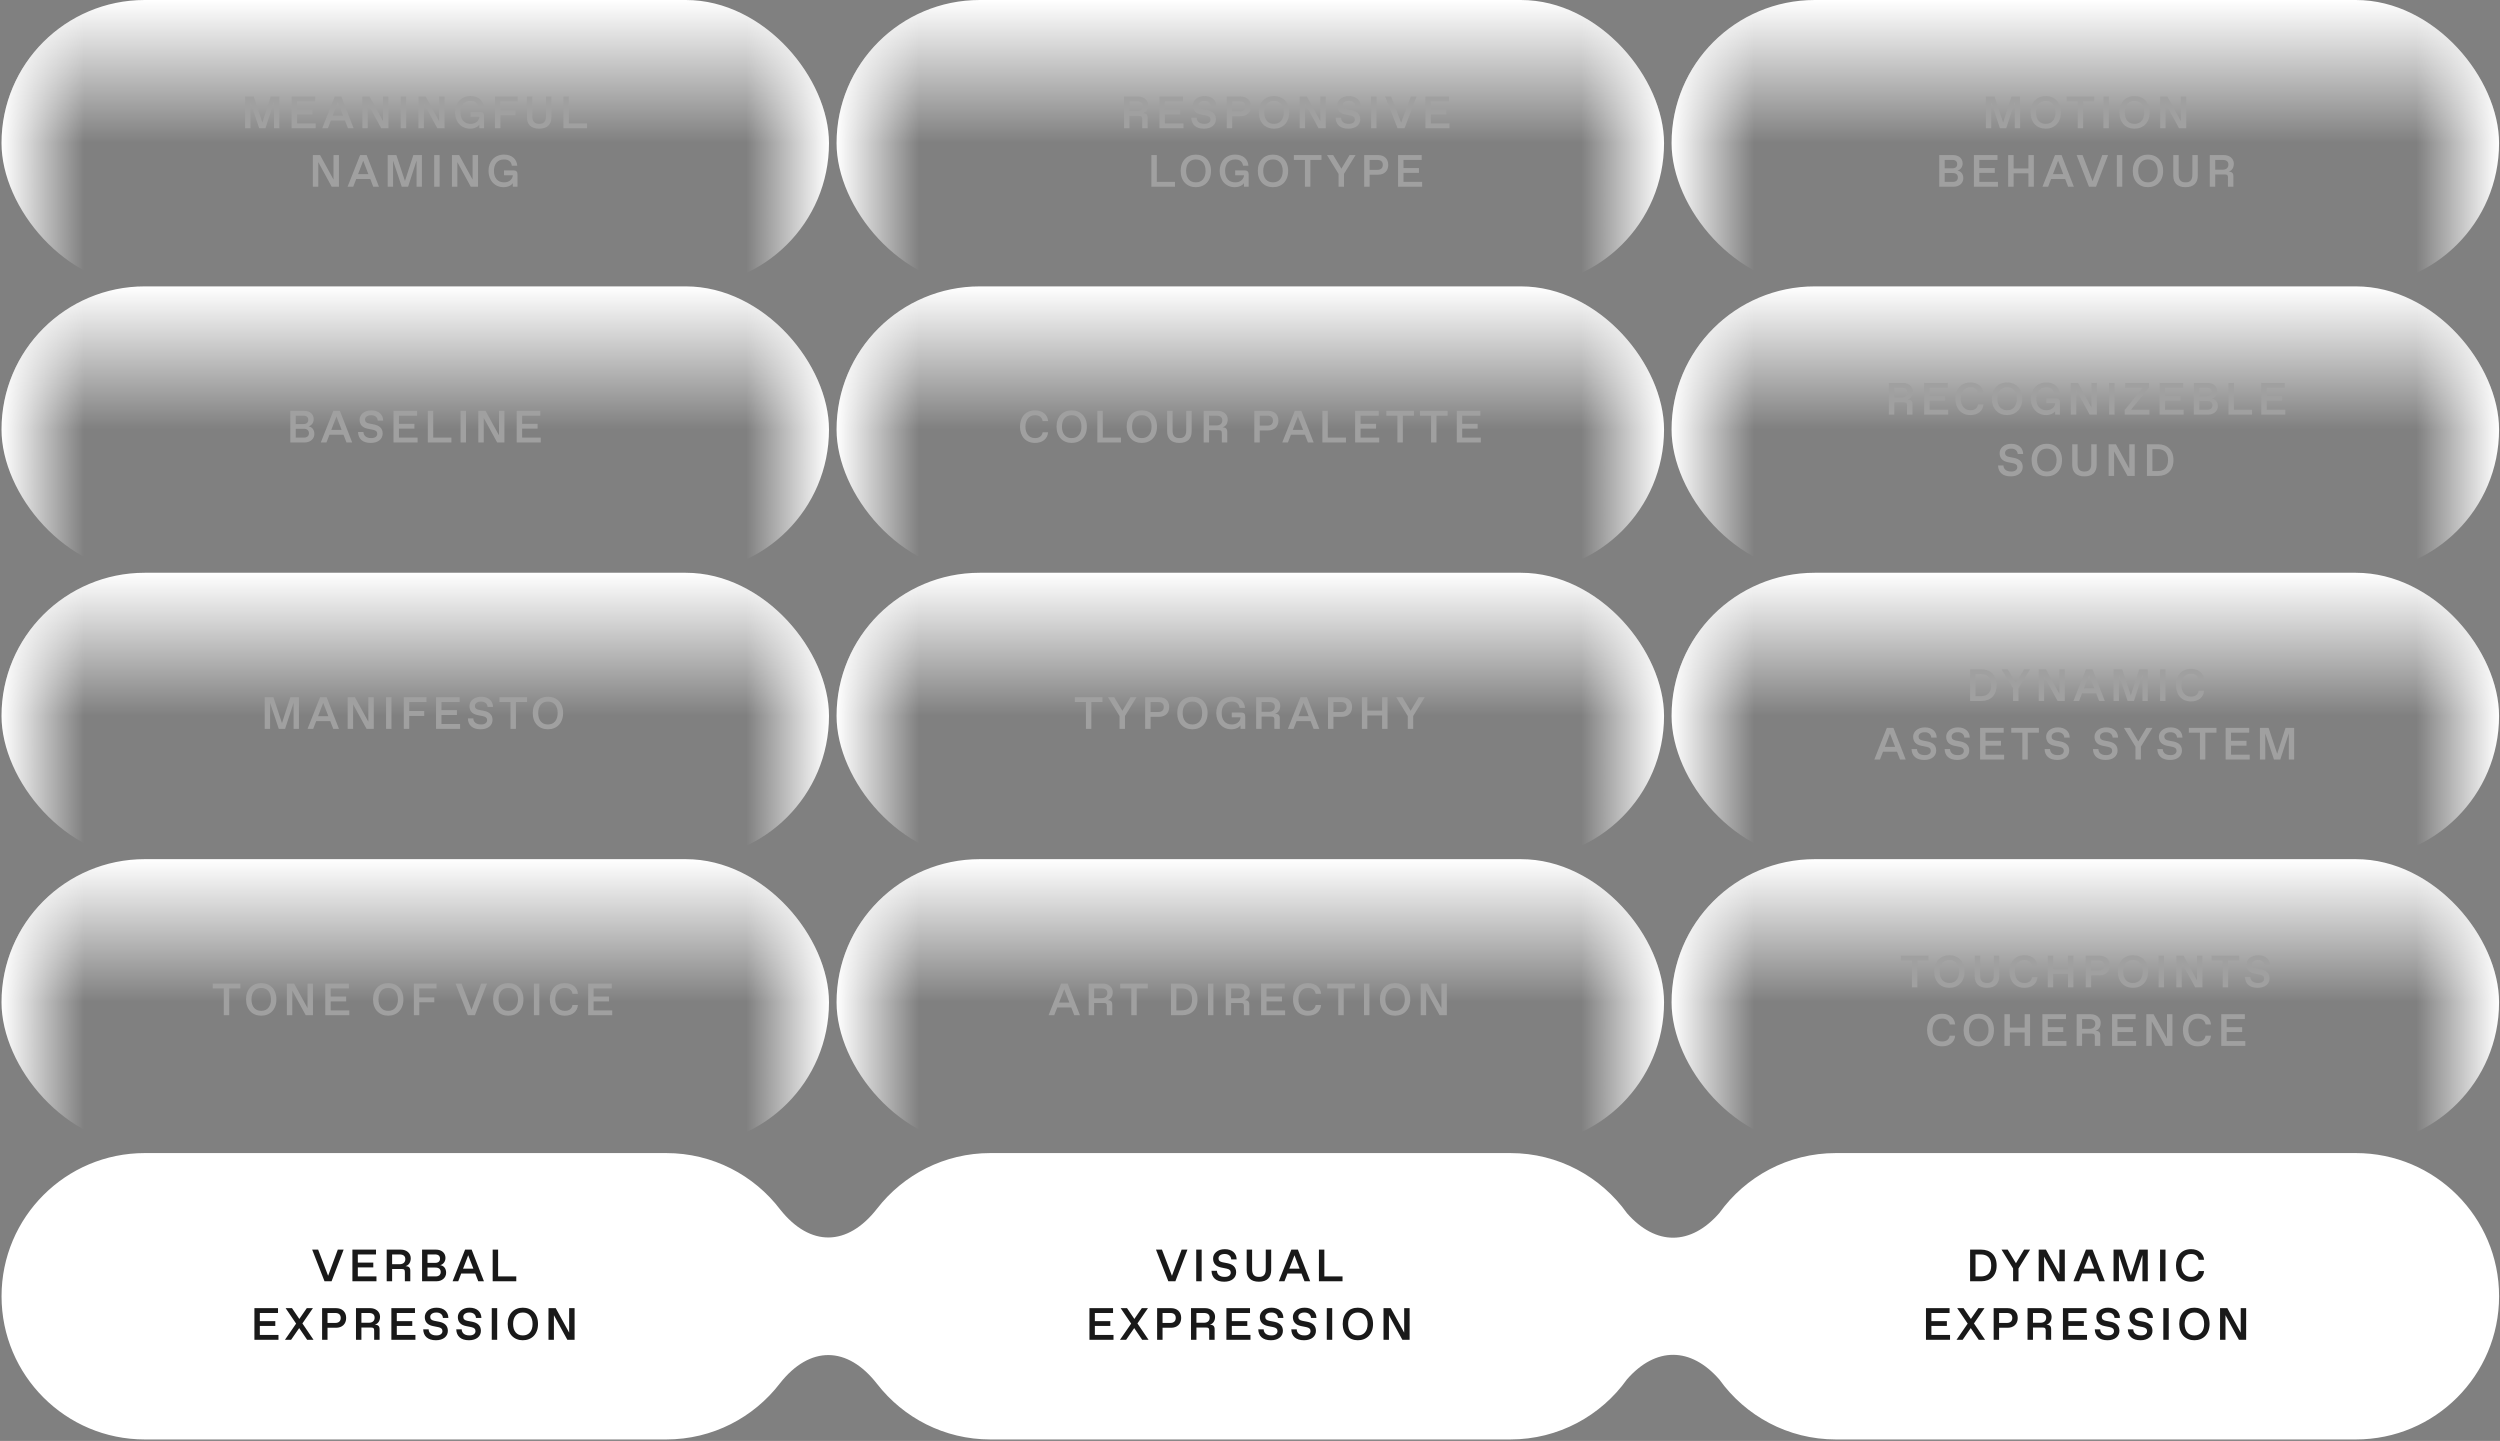 <svg width="897" height="517" viewBox="0 0 897 517" fill="none" xmlns="http://www.w3.org/2000/svg">
<rect x="0" y="0" width="897" height="517" fill="#808080" stroke="none"/>
<path fill-rule="evenodd" clip-rule="evenodd" d="M0.555 465.099C0.555 436.725 23.557 413.723 51.931 413.723L239.051 413.723C255.737 413.723 270.566 421.677 279.951 434.001C290.653 447.471 304.078 447.342 314.728 433.612V433.617C324.127 421.512 338.82 413.723 355.332 413.723L541.911 413.723C559.188 413.723 574.474 422.251 583.787 435.328C594.084 447.045 606.634 447.009 616.917 435.219C626.238 422.204 641.487 413.723 658.716 413.723L845.295 413.723C873.67 413.723 896.672 436.725 896.672 465.099C896.672 493.474 873.67 516.476 845.295 516.476L658.716 516.476C641.493 516.476 626.249 508.001 616.928 494.994C606.64 483.189 594.08 483.152 583.778 494.884C574.464 507.954 559.182 516.476 541.911 516.476L355.332 516.476C338.82 516.476 324.127 508.687 314.728 496.582V496.591C304.047 482.821 290.573 482.731 279.856 496.322C270.466 508.575 255.681 516.476 239.051 516.476L51.931 516.476C23.557 516.476 0.555 493.474 0.555 465.099Z" fill="white"/>
<path d="M421.727 459.719H419.196L414.766 448.362H416.908L420.494 457.756L423.966 448.362H426.058L421.727 459.719ZM429.206 459.719V448.362H431.153V459.719H429.206ZM441.763 451.866C441.682 450.633 440.741 449.936 439.492 449.936H439.33C438.032 449.936 437.204 450.633 437.204 451.477C437.204 452.288 437.691 452.71 438.664 452.905L440.417 453.245C442.363 453.635 443.532 454.657 443.532 456.506C443.532 458.469 441.925 459.881 439.248 459.881C436.312 459.881 434.77 458.405 434.689 455.971H436.636C436.685 457.285 437.658 458.145 439.362 458.145H439.524C440.871 458.145 441.585 457.447 441.585 456.62C441.585 455.857 441.179 455.403 440.092 455.176L438.161 454.787C436.214 454.381 435.257 453.278 435.257 451.542C435.257 449.806 436.815 448.2 439.459 448.2C442.104 448.2 443.678 449.692 443.71 451.866H441.763ZM451.706 459.881C448.689 459.881 447.31 458.275 447.31 455.711V448.362H449.256V455.452C449.256 457.269 450.068 458.145 451.625 458.145H451.787C453.361 458.145 454.156 457.269 454.156 455.452V448.362H456.103V455.711C456.103 458.275 454.692 459.881 451.706 459.881ZM466.301 455.192L464.452 450.39L462.602 455.192H466.301ZM458.838 459.719L463.332 448.362H465.685L470.098 459.719H468.053L466.983 456.944H461.937L460.866 459.719H458.838ZM473.23 459.719V448.362H475.177V457.983H481.699V459.719H473.23ZM390.892 480.719V469.362H399.361V471.098H392.839V474.018H398.387V475.754H392.839V478.983H399.523V480.719H390.892ZM409.813 480.719L406.957 476.517L404.053 480.719H401.846L405.854 474.91L402.09 469.362H404.377L407.006 473.239L409.683 469.362H411.889L408.109 474.846L412.1 480.719H409.813ZM415.177 480.719V469.362H420.158C422.316 469.362 423.809 470.643 423.809 472.882C423.809 475.105 422.316 476.403 420.158 476.403H417.124V480.719H415.177ZM417.124 474.667H419.915C421.18 474.667 421.862 473.986 421.862 472.882C421.862 471.763 421.18 471.098 419.915 471.098H417.124V474.667ZM429.283 474.602H431.96C433.307 474.602 434.021 473.872 434.021 472.785C434.021 471.666 433.307 471.098 431.96 471.098H429.283V474.602ZM427.336 480.719V469.362H432.447C434.459 469.362 435.967 470.66 435.967 472.444C435.967 473.888 435.318 474.91 434.085 475.316C435.318 475.316 435.805 475.851 435.805 476.922V480.719H433.858V477.409C433.858 476.565 433.615 476.322 432.771 476.322H429.283V480.719H427.336ZM440.034 480.719V469.362H448.503V471.098H441.98V474.018H447.529V475.754H441.98V478.983H448.665V480.719H440.034ZM458.532 472.866C458.451 471.633 457.51 470.936 456.261 470.936H456.099C454.801 470.936 453.973 471.633 453.973 472.477C453.973 473.288 454.46 473.71 455.434 473.905L457.186 474.245C459.133 474.635 460.301 475.657 460.301 477.506C460.301 479.469 458.695 480.881 456.018 480.881C453.081 480.881 451.54 479.405 451.459 476.971H453.406C453.454 478.285 454.428 479.145 456.131 479.145H456.294C457.64 479.145 458.354 478.447 458.354 477.62C458.354 476.857 457.948 476.403 456.861 476.176L454.931 475.787C452.984 475.381 452.027 474.278 452.027 472.542C452.027 470.806 453.584 469.2 456.229 469.2C458.873 469.2 460.447 470.692 460.479 472.866H458.532ZM470.39 472.866C470.309 471.633 469.368 470.936 468.119 470.936H467.956C466.659 470.936 465.831 471.633 465.831 472.477C465.831 473.288 466.318 473.71 467.291 473.905L469.043 474.245C470.99 474.635 472.159 475.657 472.159 477.506C472.159 479.469 470.552 480.881 467.875 480.881C464.939 480.881 463.397 479.405 463.316 476.971H465.263C465.312 478.285 466.285 479.145 467.989 479.145H468.151C469.498 479.145 470.212 478.447 470.212 477.62C470.212 476.857 469.806 476.403 468.719 476.176L466.788 475.787C464.841 475.381 463.884 474.278 463.884 472.542C463.884 470.806 465.442 469.2 468.086 469.2C470.731 469.2 472.305 470.692 472.337 472.866H470.39ZM476.05 480.719V469.362H477.997V480.719H476.05ZM487.196 480.881C484.032 480.881 481.761 478.691 481.761 475.04C481.761 471.39 484.032 469.2 487.196 469.2C490.376 469.2 492.647 471.39 492.647 475.04C492.647 478.691 490.376 480.881 487.196 480.881ZM487.115 479.145H487.277C489.338 479.145 490.7 477.62 490.7 475.04C490.7 472.461 489.338 470.936 487.277 470.936H487.115C485.054 470.936 483.708 472.461 483.708 475.04C483.708 477.62 485.054 479.145 487.115 479.145ZM503.172 480.719L498.353 471.893V480.719H496.406V469.362H499.002L503.821 478.155V469.362H505.768V480.719H503.172Z" fill="#191919"/>
<path d="M706.87 459.719V448.362H710.845C714.138 448.362 716.394 450.374 716.394 454.04C716.394 457.707 714.187 459.719 710.894 459.719H706.87ZM708.817 457.983H710.683C712.97 457.983 714.447 456.847 714.447 454.04C714.447 451.233 712.97 450.098 710.683 450.098H708.817V457.983ZM724.243 459.719H722.296V455.111L718.142 448.362H720.365L723.318 453.245L726.238 448.362H728.396L724.243 455.111V459.719ZM738.254 459.719L733.435 450.893V459.719H731.488V448.362H734.084L738.903 457.155V448.362H740.85V459.719H738.254ZM751.412 455.192L749.563 450.39L747.713 455.192H751.412ZM743.949 459.719L748.443 448.362H750.796L755.209 459.719H753.164L752.094 456.944H747.048L745.977 459.719H743.949ZM763.386 459.719L760.271 450.357V459.719H758.341V448.362H761.456L764.538 457.674L767.54 448.362H770.623V459.719H768.708V450.309L765.658 459.719H763.386ZM775.031 459.719V448.362H776.978V459.719H775.031ZM788.87 456.052H790.817C790.671 458.307 788.902 459.881 786.144 459.881C782.721 459.881 780.742 457.464 780.742 454.04C780.742 450.617 782.721 448.2 786.144 448.2C788.902 448.2 790.671 449.806 790.817 452.028H788.87C788.675 450.698 787.637 449.936 786.225 449.936H786.063C783.986 449.936 782.689 451.607 782.689 454.04C782.689 456.474 783.986 458.145 786.063 458.145H786.225C787.637 458.145 788.675 457.399 788.87 456.052ZM691.04 480.719V469.362H699.509V471.098H692.987V474.018H698.536V475.754H692.987V478.983H699.671V480.719H691.04ZM709.961 480.719L707.105 476.517L704.201 480.719H701.995L706.002 474.91L702.238 469.362H704.526L707.154 473.239L709.831 469.362H712.038L708.257 474.846L712.249 480.719H709.961ZM715.326 480.719V469.362H720.307C722.465 469.362 723.957 470.643 723.957 472.882C723.957 475.105 722.465 476.403 720.307 476.403H717.273V480.719H715.326ZM717.273 474.667H720.063C721.329 474.667 722.01 473.986 722.01 472.882C722.01 471.763 721.329 471.098 720.063 471.098H717.273V474.667ZM729.431 474.602H732.108C733.455 474.602 734.169 473.872 734.169 472.785C734.169 471.666 733.455 471.098 732.108 471.098H729.431V474.602ZM727.485 480.719V469.362H732.595C734.607 469.362 736.116 470.66 736.116 472.444C736.116 473.888 735.467 474.91 734.234 475.316C735.467 475.316 735.954 475.851 735.954 476.922V480.719H734.007V477.409C734.007 476.565 733.763 476.322 732.92 476.322H729.431V480.719H727.485ZM740.182 480.719V469.362H748.651V471.098H742.129V474.018H747.678V475.754H742.129V478.983H748.813V480.719H740.182ZM758.681 472.866C758.6 471.633 757.659 470.936 756.409 470.936H756.247C754.949 470.936 754.122 471.633 754.122 472.477C754.122 473.288 754.609 473.71 755.582 473.905L757.334 474.245C759.281 474.635 760.449 475.657 760.449 477.506C760.449 479.469 758.843 480.881 756.166 480.881C753.23 480.881 751.688 479.405 751.607 476.971H753.554C753.603 478.285 754.576 479.145 756.28 479.145H756.442C757.789 479.145 758.502 478.447 758.502 477.62C758.502 476.857 758.097 476.403 757.01 476.176L755.079 475.787C753.132 475.381 752.175 474.278 752.175 472.542C752.175 470.806 753.732 469.2 756.377 469.2C759.022 469.2 760.595 470.692 760.628 472.866H758.681ZM770.539 472.866C770.457 471.633 769.516 470.936 768.267 470.936H768.105C766.807 470.936 765.98 471.633 765.98 472.477C765.98 473.288 766.466 473.71 767.44 473.905L769.192 474.245C771.139 474.635 772.307 475.657 772.307 477.506C772.307 479.469 770.701 480.881 768.024 480.881C765.087 480.881 763.546 479.405 763.465 476.971H765.412C765.46 478.285 766.434 479.145 768.137 479.145H768.3C769.646 479.145 770.36 478.447 770.36 477.62C770.36 476.857 769.954 476.403 768.867 476.176L766.937 475.787C764.99 475.381 764.033 474.278 764.033 472.542C764.033 470.806 765.59 469.2 768.235 469.2C770.879 469.2 772.453 470.692 772.485 472.866H770.539ZM776.199 480.719V469.362H778.145V480.719H776.199ZM787.344 480.881C784.181 480.881 781.909 478.691 781.909 475.04C781.909 471.39 784.181 469.2 787.344 469.2C790.524 469.2 792.796 471.39 792.796 475.04C792.796 478.691 790.524 480.881 787.344 480.881ZM787.263 479.145H787.426C789.486 479.145 790.849 477.62 790.849 475.04C790.849 472.461 789.486 470.936 787.426 470.936H787.263C785.203 470.936 783.856 472.461 783.856 475.04C783.856 477.62 785.203 479.145 787.263 479.145ZM803.32 480.719L798.502 471.893V480.719H796.555V469.362H799.151L803.969 478.155V469.362H805.916V480.719H803.32Z" fill="#191919"/>
<path d="M118.964 459.719H116.433L112.004 448.362H114.146L117.731 457.756L121.203 448.362H123.296L118.964 459.719ZM126.443 459.719V448.362H134.912V450.098H128.39V453.018H133.939V454.754H128.39V457.983H135.075V459.719H126.443ZM140.692 453.602H143.369C144.715 453.602 145.429 452.872 145.429 451.785C145.429 450.666 144.715 450.098 143.369 450.098H140.692V453.602ZM138.745 459.719V448.362H143.855C145.867 448.362 147.376 449.66 147.376 451.444C147.376 452.888 146.727 453.91 145.494 454.316C146.727 454.316 147.214 454.851 147.214 455.922V459.719H145.267V456.409C145.267 455.565 145.023 455.322 144.18 455.322H140.692V459.719H138.745ZM156.601 459.719H151.442V448.362H156.439C158.467 448.362 159.83 449.595 159.83 451.331C159.83 452.677 159.051 453.635 157.948 453.943C159.181 454.105 160.073 455.079 160.073 456.669C160.073 458.453 158.581 459.719 156.601 459.719ZM153.389 453.115H156.147C157.25 453.115 157.883 452.564 157.883 451.607C157.883 450.633 157.25 450.098 156.147 450.098H153.389V453.115ZM153.389 457.983H156.277C157.413 457.983 158.126 457.431 158.126 456.393C158.126 455.354 157.413 454.803 156.277 454.803H153.389V457.983ZM169.845 455.192L167.995 450.39L166.146 455.192H169.845ZM162.382 459.719L166.876 448.362H169.228L173.641 459.719H171.597L170.526 456.944H165.48L164.41 459.719H162.382ZM176.773 459.719V448.362H178.72V457.983H185.242V459.719H176.773ZM91.282 480.719V469.362H99.751V471.098H93.229V474.018H98.778V475.754H93.229V478.983H99.914V480.719H91.282ZM110.203 480.719L107.348 476.517L104.444 480.719H102.237L106.244 474.91L102.48 469.362H104.768L107.396 473.239L110.073 469.362H112.28L108.5 474.846L112.491 480.719H110.203ZM115.568 480.719V469.362H120.549C122.707 469.362 124.199 470.643 124.199 472.882C124.199 475.105 122.707 476.403 120.549 476.403H117.515V480.719H115.568ZM117.515 474.667H120.306C121.571 474.667 122.252 473.986 122.252 472.882C122.252 471.763 121.571 471.098 120.306 471.098H117.515V474.667ZM129.674 474.602H132.351C133.697 474.602 134.411 473.872 134.411 472.785C134.411 471.666 133.697 471.098 132.351 471.098H129.674V474.602ZM127.727 480.719V469.362H132.837C134.849 469.362 136.358 470.66 136.358 472.444C136.358 473.888 135.709 474.91 134.476 475.316C135.709 475.316 136.196 475.851 136.196 476.922V480.719H134.249V477.409C134.249 476.565 134.006 476.322 133.162 476.322H129.674V480.719H127.727ZM140.424 480.719V469.362H148.893V471.098H142.371V474.018H147.92V475.754H142.371V478.983H149.055V480.719H140.424ZM158.923 472.866C158.842 471.633 157.901 470.936 156.652 470.936H156.489C155.191 470.936 154.364 471.633 154.364 472.477C154.364 473.288 154.851 473.71 155.824 473.905L157.576 474.245C159.523 474.635 160.692 475.657 160.692 477.506C160.692 479.469 159.085 480.881 156.408 480.881C153.472 480.881 151.93 479.405 151.849 476.971H153.796C153.845 478.285 154.818 479.145 156.522 479.145H156.684C158.031 479.145 158.745 478.447 158.745 477.62C158.745 476.857 158.339 476.403 157.252 476.176L155.321 475.787C153.374 475.381 152.417 474.278 152.417 472.542C152.417 470.806 153.975 469.2 156.619 469.2C159.264 469.2 160.838 470.692 160.87 472.866H158.923ZM170.781 472.866C170.7 471.633 169.759 470.936 168.509 470.936H168.347C167.049 470.936 166.222 471.633 166.222 472.477C166.222 473.288 166.708 473.71 167.682 473.905L169.434 474.245C171.381 474.635 172.549 475.657 172.549 477.506C172.549 479.469 170.943 480.881 168.266 480.881C165.329 480.881 163.788 479.405 163.707 476.971H165.654C165.703 478.285 166.676 479.145 168.38 479.145H168.542C169.888 479.145 170.602 478.447 170.602 477.62C170.602 476.857 170.197 476.403 169.11 476.176L167.179 475.787C165.232 475.381 164.275 474.278 164.275 472.542C164.275 470.806 165.832 469.2 168.477 469.2C171.121 469.2 172.695 470.692 172.728 472.866H170.781ZM176.441 480.719V469.362H178.388V480.719H176.441ZM187.587 480.881C184.423 480.881 182.152 478.691 182.152 475.04C182.152 471.39 184.423 469.2 187.587 469.2C190.767 469.2 193.038 471.39 193.038 475.04C193.038 478.691 190.767 480.881 187.587 480.881ZM187.506 479.145H187.668C189.728 479.145 191.091 477.62 191.091 475.04C191.091 472.461 189.728 470.936 187.668 470.936H187.506C185.445 470.936 184.098 472.461 184.098 475.04C184.098 477.62 185.445 479.145 187.506 479.145ZM203.563 480.719L198.744 471.893V480.719H196.797V469.362H199.393L204.212 478.155V469.362H206.158V480.719H203.563Z" fill="#191919"/>
<rect x="599.758" width="296.904" height="102.754" rx="51.377" fill="url(#paint0_linear_1119_275)"/>
<rect x="599.758" width="296.904" height="102.754" rx="51.377" fill="url(#paint1_linear_1119_275)"/>
<rect x="896.664" y="102.754" width="296.904" height="102.754" rx="51.377" transform="rotate(-180 896.664 102.754)" fill="url(#paint2_linear_1119_275)"/>
<rect x="300.156" width="296.904" height="102.754" rx="51.377" fill="url(#paint3_linear_1119_275)"/>
<rect x="300.156" width="296.904" height="102.754" rx="51.377" fill="url(#paint4_linear_1119_275)"/>
<rect x="597.062" y="102.754" width="296.904" height="102.754" rx="51.377" transform="rotate(-180 597.062 102.754)" fill="url(#paint5_linear_1119_275)"/>
<rect x="0.539" width="296.904" height="102.754" rx="51.377" fill="url(#paint6_linear_1119_275)"/>
<rect x="0.539" width="296.904" height="102.754" rx="51.377" fill="url(#paint7_linear_1119_275)"/>
<rect x="297.445" y="102.754" width="296.904" height="102.754" rx="51.377" transform="rotate(-180 297.445 102.754)" fill="url(#paint8_linear_1119_275)"/>
<rect x="599.758" y="102.754" width="296.904" height="102.754" rx="51.377" fill="url(#paint9_linear_1119_275)"/>
<rect x="599.758" y="102.754" width="296.904" height="102.754" rx="51.377" fill="url(#paint10_linear_1119_275)"/>
<rect x="896.664" y="205.508" width="296.904" height="102.754" rx="51.377" transform="rotate(-180 896.664 205.508)" fill="url(#paint11_linear_1119_275)"/>
<rect x="300.156" y="102.754" width="296.904" height="102.754" rx="51.377" fill="url(#paint12_linear_1119_275)"/>
<rect x="300.156" y="102.754" width="296.904" height="102.754" rx="51.377" fill="url(#paint13_linear_1119_275)"/>
<rect x="597.062" y="205.508" width="296.904" height="102.754" rx="51.377" transform="rotate(-180 597.062 205.508)" fill="url(#paint14_linear_1119_275)"/>
<rect x="0.539" y="102.754" width="296.904" height="102.754" rx="51.377" fill="url(#paint15_linear_1119_275)"/>
<rect x="0.539" y="102.754" width="296.904" height="102.754" rx="51.377" fill="url(#paint16_linear_1119_275)"/>
<rect x="297.445" y="205.508" width="296.904" height="102.754" rx="51.377" transform="rotate(-180 297.445 205.508)" fill="url(#paint17_linear_1119_275)"/>
<path d="M109.323 158.758H104.164V147.401H109.161C111.189 147.401 112.552 148.634 112.552 150.37C112.552 151.716 111.773 152.674 110.67 152.982C111.903 153.144 112.795 154.118 112.795 155.708C112.795 157.492 111.302 158.758 109.323 158.758ZM106.111 152.155H108.869C109.972 152.155 110.605 151.603 110.605 150.646C110.605 149.672 109.972 149.137 108.869 149.137H106.111V152.155ZM106.111 157.022H108.999C110.134 157.022 110.848 156.47 110.848 155.432C110.848 154.393 110.134 153.842 108.999 153.842H106.111V157.022ZM122.566 154.231L120.717 149.429L118.867 154.231H122.566ZM115.103 158.758L119.597 147.401H121.95L126.363 158.758H124.319L123.248 155.983H118.202L117.131 158.758H115.103ZM135.534 150.905C135.453 149.672 134.512 148.975 133.263 148.975H133.101C131.803 148.975 130.975 149.672 130.975 150.516C130.975 151.327 131.462 151.749 132.435 151.944L134.188 152.284C136.135 152.674 137.303 153.696 137.303 155.545C137.303 157.509 135.697 158.92 133.02 158.92C130.083 158.92 128.542 157.444 128.461 155.01H130.407C130.456 156.324 131.43 157.184 133.133 157.184H133.295C134.642 157.184 135.356 156.486 135.356 155.659C135.356 154.896 134.95 154.442 133.863 154.215L131.933 153.826C129.986 153.42 129.028 152.317 129.028 150.581C129.028 148.845 130.586 147.239 133.23 147.239C135.875 147.239 137.449 148.731 137.481 150.905H135.534ZM141.194 158.758V147.401H149.663V149.137H143.141V152.057H148.69V153.793H143.141V157.022H149.826V158.758H141.194ZM153.496 158.758V147.401H155.442V157.022H161.965V158.758H153.496ZM165.258 158.758V147.401H167.205V158.758H165.258ZM178.383 158.758L173.565 149.932V158.758H171.618V147.401H174.214L179.032 156.194V147.401H180.979V158.758H178.383ZM185.393 158.758V147.401H193.862V149.137H187.34V152.057H192.888V153.793H187.34V157.022H194.024V158.758H185.393Z" fill="#A0A0A0"/>
<path d="M677.717 148.758V137.401H682.827C684.823 137.401 686.348 138.715 686.348 140.483C686.348 141.927 685.666 142.917 684.45 143.355C685.683 143.355 686.186 143.858 686.186 144.961V148.758H684.239V145.448C684.239 144.588 683.995 144.361 683.152 144.361H679.68V148.758H677.717ZM679.68 142.641H682.357C683.655 142.641 684.401 141.944 684.401 140.824C684.401 139.705 683.703 139.137 682.357 139.137H679.68V142.641ZM692.345 147.022H699.014V148.758H690.382V137.401H698.851V139.137H692.345V142.057H697.878V143.793H692.345V147.022ZM701.591 143.079C701.591 139.624 703.619 137.239 706.994 137.239C709.703 137.239 711.537 138.861 711.667 141.068H709.72C709.525 139.753 708.503 138.975 707.075 138.975H706.913C704.852 138.975 703.538 140.629 703.538 143.079C703.538 145.513 704.852 147.184 706.913 147.184H707.075C708.503 147.184 709.525 146.405 709.72 145.091H711.667C711.537 147.379 709.703 148.92 706.994 148.92C703.619 148.92 701.591 146.503 701.591 143.079ZM714.684 143.079C714.652 139.51 716.972 137.19 720.136 137.239C723.283 137.19 725.62 139.51 725.587 143.079C725.587 146.681 723.316 148.92 720.136 148.92C716.956 148.92 714.684 146.681 714.684 143.079ZM720.055 147.184H720.217C722.294 147.184 723.64 145.627 723.64 143.079C723.64 140.532 722.294 138.975 720.217 138.975H720.055C717.994 138.975 716.648 140.532 716.648 143.079C716.648 145.627 717.994 147.184 720.055 147.184ZM728.681 143.079C728.632 139.737 730.904 137.206 734.246 137.239C737.118 137.239 738.821 138.893 739.016 141.23H737.069C736.89 139.818 735.949 138.975 734.327 138.975H734.165C731.991 138.975 730.628 140.548 730.628 143.079C730.628 145.578 731.991 147.184 734.165 147.184H734.327C735.949 147.184 737.199 146.194 737.393 144.832L737.41 144.637H734.246V142.901H737.718C738.61 142.901 739.097 143.388 739.097 144.28V148.758H737.393V147.573C736.793 148.304 735.69 148.92 734.246 148.92C730.936 148.969 728.632 146.405 728.681 143.079ZM750.408 137.401H752.355V148.758H749.759L744.957 139.964V148.758H742.994V137.401H745.606L750.408 146.178V137.401ZM756.737 148.758V137.401H758.7V148.758H756.737ZM762.351 148.758V147.07L768.792 139.137H762.513V137.401H771.063V139.088L764.606 147.022H771.209V148.758H762.351ZM776.822 147.022H783.491V148.758H774.859V137.401H783.328V139.137H776.822V142.057H782.355V143.793H776.822V147.022ZM787.145 148.758V137.401H792.142C794.154 137.401 795.533 138.65 795.533 140.37C795.533 141.668 794.786 142.625 793.634 142.998C794.867 143.225 795.776 144.215 795.776 145.724C795.776 147.476 794.267 148.758 792.304 148.758H787.145ZM789.108 142.155H791.85C792.953 142.155 793.586 141.603 793.586 140.646C793.586 139.688 792.953 139.137 791.85 139.137H789.108V142.155ZM789.108 147.022H791.98C793.148 147.022 793.829 146.454 793.829 145.432C793.829 144.41 793.148 143.842 791.98 143.842H789.108V147.022ZM799.573 148.758V137.401H801.536V147.022H808.042V148.758H799.573ZM813.299 147.022H819.967V148.758H811.335V137.401H819.804V139.137H813.299V142.057H818.831V143.793H813.299V147.022ZM716.893 167.01H718.84C718.872 168.34 719.911 169.184 721.565 169.184H721.728C723.042 169.184 723.804 168.486 723.804 167.659C723.804 166.88 723.383 166.426 722.296 166.215L720.365 165.826C718.434 165.42 717.461 164.317 717.461 162.581C717.461 160.796 719.067 159.239 721.663 159.239C724.275 159.239 725.881 160.731 725.914 162.905H723.967C723.869 161.688 722.961 160.975 721.695 160.975H721.533C720.251 160.975 719.408 161.656 719.408 162.516C719.408 163.311 719.878 163.733 720.868 163.944L722.62 164.284C724.632 164.69 725.751 165.745 725.751 167.545C725.751 169.525 724.113 170.92 721.436 170.92C718.548 170.92 716.99 169.444 716.893 167.01ZM728.946 165.079C728.913 161.51 731.233 159.19 734.397 159.239C737.544 159.19 739.881 161.51 739.848 165.079C739.848 168.681 737.577 170.92 734.397 170.92C731.217 170.92 728.946 168.681 728.946 165.079ZM734.316 169.184H734.478C736.555 169.184 737.901 167.627 737.901 165.079C737.901 162.532 736.555 160.975 734.478 160.975H734.316C732.255 160.975 730.909 162.532 730.909 165.079C730.909 167.627 732.255 169.184 734.316 169.184ZM743.51 166.75V159.401H745.441V166.491C745.441 168.292 746.236 169.184 747.809 169.184H747.972C749.545 169.184 750.34 168.292 750.34 166.491V159.401H752.287V166.75C752.287 169.395 750.811 170.92 747.891 170.92C744.954 170.92 743.51 169.395 743.51 166.75ZM763.988 159.401H765.935V170.758H763.339L758.537 161.964V170.758H756.574V159.401H759.186L763.988 168.178V159.401ZM770.317 170.758V159.401H774.292C777.602 159.401 779.84 161.445 779.84 165.079C779.84 168.697 777.65 170.758 774.34 170.758H770.317ZM772.28 169.022H774.13C776.515 169.022 777.894 167.789 777.894 165.079C777.894 162.37 776.515 161.137 774.13 161.137H772.28V169.022Z" fill="#A0A0A0"/>
<rect x="599.758" y="205.508" width="296.904" height="102.754" rx="51.377" fill="url(#paint18_linear_1119_275)"/>
<rect x="599.758" y="205.508" width="296.904" height="102.754" rx="51.377" fill="url(#paint19_linear_1119_275)"/>
<rect x="896.664" y="308.262" width="296.904" height="102.754" rx="51.377" transform="rotate(-180 896.664 308.262)" fill="url(#paint20_linear_1119_275)"/>
<rect x="300.156" y="205.508" width="296.904" height="102.754" rx="51.377" fill="url(#paint21_linear_1119_275)"/>
<rect x="300.156" y="205.508" width="296.904" height="102.754" rx="51.377" fill="url(#paint22_linear_1119_275)"/>
<rect x="597.062" y="308.262" width="296.904" height="102.754" rx="51.377" transform="rotate(-180 597.062 308.262)" fill="url(#paint23_linear_1119_275)"/>
<rect x="0.539" y="205.508" width="296.904" height="102.754" rx="51.377" fill="url(#paint24_linear_1119_275)"/>
<rect x="0.539" y="205.508" width="296.904" height="102.754" rx="51.377" fill="url(#paint25_linear_1119_275)"/>
<rect x="297.445" y="308.262" width="296.904" height="102.754" rx="51.377" transform="rotate(-180 297.445 308.262)" fill="url(#paint26_linear_1119_275)"/>
<path d="M100.023 261.508L96.907 252.146V261.508H94.977V250.151H98.092L101.174 259.464L104.176 250.151H107.259V261.508H105.344V252.098L102.294 261.508H100.023ZM117.816 256.981L115.966 252.179L114.117 256.981H117.816ZM110.353 261.508L114.847 250.151H117.199L121.612 261.508H119.568L118.497 258.733H113.452L112.381 261.508H110.353ZM131.51 261.508L126.691 252.682V261.508H124.745V250.151H127.34L132.159 258.944V250.151H134.106V261.508H131.51ZM138.519 261.508V250.151H140.466V261.508H138.519ZM144.879 261.508V250.151H153.024V251.887H146.826V255.115H152.212V256.868H146.826V261.508H144.879ZM156.452 261.508V250.151H164.921V251.887H158.398V254.807H163.947V256.543H158.398V259.772H165.083V261.508H156.452ZM174.95 253.655C174.869 252.422 173.928 251.725 172.679 251.725H172.517C171.219 251.725 170.391 252.422 170.391 253.266C170.391 254.077 170.878 254.499 171.852 254.694L173.604 255.034C175.551 255.424 176.719 256.446 176.719 258.295C176.719 260.259 175.113 261.67 172.436 261.67C169.499 261.67 167.958 260.194 167.877 257.76H169.824C169.872 259.074 170.846 259.934 172.549 259.934H172.712C174.058 259.934 174.772 259.236 174.772 258.409C174.772 257.646 174.366 257.192 173.279 256.965L171.349 256.576C169.402 256.17 168.445 255.067 168.445 253.331C168.445 251.595 170.002 249.989 172.647 249.989C175.291 249.989 176.865 251.481 176.897 253.655H174.95ZM183.165 261.508V251.887H179.19V250.151H189.103V251.887H185.112V261.508H183.165ZM196.589 261.67C193.425 261.67 191.154 259.48 191.154 255.829C191.154 252.179 193.425 249.989 196.589 249.989C199.769 249.989 202.04 252.179 202.04 255.829C202.04 259.48 199.769 261.67 196.589 261.67ZM196.508 259.934H196.67C198.73 259.934 200.093 258.409 200.093 255.829C200.093 253.25 198.73 251.725 196.67 251.725H196.508C194.447 251.725 193.101 253.25 193.101 255.829C193.101 258.409 194.447 259.934 196.508 259.934Z" fill="#A0A0A0"/>
<path d="M389.628 261.508V251.887H385.653V250.151H395.566V251.887H391.575V261.508H389.628ZM403.638 261.508H401.691V256.9L397.538 250.151H399.76L402.713 255.034L405.634 250.151H407.791L403.638 256.9V261.508ZM410.884 261.508V250.151H415.865C418.022 250.151 419.515 251.433 419.515 253.671C419.515 255.894 418.022 257.192 415.865 257.192H412.831V261.508H410.884ZM412.831 255.456H415.621C416.887 255.456 417.568 254.775 417.568 253.671C417.568 252.552 416.887 251.887 415.621 251.887H412.831V255.456ZM427.829 261.67C424.665 261.67 422.393 259.48 422.393 255.829C422.393 252.179 424.665 249.989 427.829 249.989C431.009 249.989 433.28 252.179 433.28 255.829C433.28 259.48 431.009 261.67 427.829 261.67ZM427.747 259.934H427.91C429.97 259.934 431.333 258.409 431.333 255.829C431.333 253.25 429.97 251.725 427.91 251.725H427.747C425.687 251.725 424.34 253.25 424.34 255.829C424.34 258.409 425.687 259.934 427.747 259.934ZM445.102 261.508V260.21C444.843 260.713 443.74 261.67 441.793 261.67C438.58 261.67 436.39 259.188 436.39 255.829C436.39 252.471 438.548 249.972 441.955 249.972C444.875 249.972 446.546 251.692 446.709 253.98H444.762C444.599 252.617 443.691 251.725 442.036 251.725H441.874C439.7 251.725 438.337 253.298 438.337 255.829C438.337 258.36 439.7 259.934 441.874 259.934H442.036C443.723 259.934 444.924 258.944 445.119 257.517L445.102 257.387H441.955V255.651H445.411C446.303 255.651 446.79 256.138 446.79 257.03V261.508H445.102ZM452.666 255.391H455.343C456.689 255.391 457.403 254.661 457.403 253.574C457.403 252.455 456.689 251.887 455.343 251.887H452.666V255.391ZM450.719 261.508V250.151H455.829C457.841 250.151 459.35 251.449 459.35 253.233C459.35 254.677 458.701 255.7 457.468 256.105C458.701 256.105 459.188 256.641 459.188 257.711V261.508H457.241V258.198C457.241 257.354 456.997 257.111 456.154 257.111H452.666V261.508H450.719ZM469.565 256.981L467.715 252.179L465.866 256.981H469.565ZM462.102 261.508L466.596 250.151H468.949L473.362 261.508H471.317L470.246 258.733H465.201L464.13 261.508H462.102ZM476.494 261.508V250.151H481.475C483.632 250.151 485.125 251.433 485.125 253.671C485.125 255.894 483.632 257.192 481.475 257.192H478.441V261.508H476.494ZM478.441 255.456H481.231C482.497 255.456 483.178 254.775 483.178 253.671C483.178 252.552 482.497 251.887 481.231 251.887H478.441V255.456ZM488.652 261.508V250.151H490.599V254.953H495.905V250.151H497.852V261.508H495.905V256.705H490.599V261.508H488.652ZM507.055 261.508H505.108V256.9L500.955 250.151H503.177L506.13 255.034L509.05 250.151H511.208L507.055 256.9V261.508Z" fill="#A0A0A0"/>
<path d="M706.87 251.508V240.151H710.845C714.138 240.151 716.394 242.163 716.394 245.829C716.394 249.496 714.187 251.508 710.894 251.508H706.87ZM708.817 249.772H710.683C712.97 249.772 714.447 248.636 714.447 245.829C714.447 243.023 712.97 241.887 710.683 241.887H708.817V249.772ZM724.243 251.508H722.296V246.9L718.142 240.151H720.365L723.318 245.034L726.238 240.151H728.396L724.243 246.9V251.508ZM738.254 251.508L733.435 242.682V251.508H731.488V240.151H734.084L738.903 248.944V240.151H740.85V251.508H738.254ZM751.412 246.981L749.563 242.179L747.713 246.981H751.412ZM743.949 251.508L748.443 240.151H750.796L755.209 251.508H753.164L752.094 248.733H747.048L745.977 251.508H743.949ZM763.386 251.508L760.271 242.146V251.508H758.341V240.151H761.456L764.538 249.464L767.54 240.151H770.623V251.508H768.708V242.098L765.658 251.508H763.386ZM775.031 251.508V240.151H776.978V251.508H775.031ZM788.87 247.841H790.817C790.671 250.096 788.902 251.67 786.144 251.67C782.721 251.67 780.742 249.253 780.742 245.829C780.742 242.406 782.721 239.989 786.144 239.989C788.902 239.989 790.671 241.595 790.817 243.818H788.87C788.675 242.487 787.637 241.725 786.225 241.725H786.063C783.986 241.725 782.689 243.396 782.689 245.829C782.689 248.263 783.986 249.934 786.063 249.934H786.225C787.637 249.934 788.675 249.188 788.87 247.841ZM679.973 267.981L678.124 263.179L676.274 267.981H679.973ZM672.51 272.508L677.004 261.151H679.357L683.77 272.508H681.725L680.654 269.733H675.609L674.538 272.508H672.51ZM692.941 264.655C692.86 263.422 691.919 262.725 690.67 262.725H690.507C689.209 262.725 688.382 263.422 688.382 264.266C688.382 265.077 688.869 265.499 689.842 265.694L691.594 266.034C693.541 266.424 694.709 267.446 694.709 269.295C694.709 271.259 693.103 272.67 690.426 272.67C687.49 272.67 685.948 271.194 685.867 268.76H687.814C687.863 270.074 688.836 270.934 690.54 270.934H690.702C692.049 270.934 692.762 270.236 692.762 269.409C692.762 268.646 692.357 268.192 691.27 267.965L689.339 267.576C687.392 267.17 686.435 266.067 686.435 264.331C686.435 262.595 687.993 260.989 690.637 260.989C693.282 260.989 694.855 262.481 694.888 264.655H692.941ZM704.799 264.655C704.717 263.422 703.776 262.725 702.527 262.725H702.365C701.067 262.725 700.24 263.422 700.24 264.266C700.24 265.077 700.726 265.499 701.7 265.694L703.452 266.034C705.399 266.424 706.567 267.446 706.567 269.295C706.567 271.259 704.961 272.67 702.284 272.67C699.347 272.67 697.806 271.194 697.725 268.76H699.672C699.72 270.074 700.694 270.934 702.397 270.934H702.56C703.906 270.934 704.62 270.236 704.62 269.409C704.62 268.646 704.215 268.192 703.127 267.965L701.197 267.576C699.25 267.17 698.293 266.067 698.293 264.331C698.293 262.595 699.85 260.989 702.495 260.989C705.139 260.989 706.713 262.481 706.746 264.655H704.799ZM710.459 272.508V261.151H718.928V262.887H712.405V265.807H717.954V267.543H712.405V270.772H719.09V272.508H710.459ZM725.615 272.508V262.887H721.64V261.151H731.553V262.887H727.562V272.508H725.615ZM740.673 264.655C740.591 263.422 739.65 262.725 738.401 262.725H738.239C736.941 262.725 736.114 263.422 736.114 264.266C736.114 265.077 736.6 265.499 737.574 265.694L739.326 266.034C741.273 266.424 742.441 267.446 742.441 269.295C742.441 271.259 740.835 272.67 738.158 272.67C735.221 272.67 733.68 271.194 733.599 268.76H735.546C735.594 270.074 736.568 270.934 738.271 270.934H738.434C739.78 270.934 740.494 270.236 740.494 269.409C740.494 268.646 740.089 268.192 739.001 267.965L737.071 267.576C735.124 267.17 734.167 266.067 734.167 264.331C734.167 262.595 735.724 260.989 738.369 260.989C741.013 260.989 742.587 262.481 742.619 264.655H740.673ZM758.019 264.655C757.937 263.422 756.996 262.725 755.747 262.725H755.585C754.287 262.725 753.46 263.422 753.46 264.266C753.46 265.077 753.946 265.499 754.92 265.694L756.672 266.034C758.619 266.424 759.787 267.446 759.787 269.295C759.787 271.259 758.181 272.67 755.504 272.67C752.567 272.67 751.026 271.194 750.945 268.76H752.892C752.94 270.074 753.914 270.934 755.617 270.934H755.78C757.126 270.934 757.84 270.236 757.84 269.409C757.84 268.646 757.435 268.192 756.348 267.965L754.417 267.576C752.47 267.17 751.513 266.067 751.513 264.331C751.513 262.595 753.07 260.989 755.715 260.989C758.359 260.989 759.933 262.481 759.966 264.655H758.019ZM768.148 272.508H766.201V267.9L762.048 261.151H764.27L767.223 266.034L770.143 261.151H772.301L768.148 267.9V272.508ZM781.116 264.655C781.035 263.422 780.094 262.725 778.845 262.725H778.682C777.384 262.725 776.557 263.422 776.557 264.266C776.557 265.077 777.044 265.499 778.017 265.694L779.769 266.034C781.716 266.424 782.884 267.446 782.884 269.295C782.884 271.259 781.278 272.67 778.601 272.67C775.665 272.67 774.123 271.194 774.042 268.76H775.989C776.038 270.074 777.011 270.934 778.715 270.934H778.877C780.224 270.934 780.938 270.236 780.938 269.409C780.938 268.646 780.532 268.192 779.445 267.965L777.514 267.576C775.567 267.17 774.61 266.067 774.61 264.331C774.61 262.595 776.168 260.989 778.812 260.989C781.457 260.989 783.03 262.481 783.063 264.655H781.116ZM789.33 272.508V262.887H785.355V261.151H795.268V262.887H791.277V272.508H789.33ZM798.554 272.508V261.151H807.023V262.887H800.501V265.807H806.05V267.543H800.501V270.772H807.186V272.508H798.554ZM815.901 272.508L812.786 263.146V272.508H810.856V261.151H813.971L817.053 270.464L820.055 261.151H823.137V272.508H821.223V263.098L818.173 272.508H815.901Z" fill="#A0A0A0"/>
<rect x="599.758" y="308.262" width="296.904" height="102.754" rx="51.377" fill="url(#paint27_linear_1119_275)"/>
<rect x="599.758" y="308.262" width="296.904" height="102.754" rx="51.377" fill="url(#paint28_linear_1119_275)"/>
<rect x="896.664" y="411.016" width="296.904" height="102.754" rx="51.377" transform="rotate(-180 896.664 411.016)" fill="url(#paint29_linear_1119_275)"/>
<rect x="300.156" y="308.262" width="296.904" height="102.754" rx="51.377" fill="url(#paint30_linear_1119_275)"/>
<rect x="300.156" y="308.262" width="296.904" height="102.754" rx="51.377" fill="url(#paint31_linear_1119_275)"/>
<rect x="597.062" y="411.016" width="296.904" height="102.754" rx="51.377" transform="rotate(-180 597.062 411.016)" fill="url(#paint32_linear_1119_275)"/>
<rect x="0.539" y="308.262" width="296.904" height="102.754" rx="51.377" fill="url(#paint33_linear_1119_275)"/>
<rect x="0.539" y="308.262" width="296.904" height="102.754" rx="51.377" fill="url(#paint34_linear_1119_275)"/>
<rect x="297.445" y="411.016" width="296.904" height="102.754" rx="51.377" transform="rotate(-180 297.445 411.016)" fill="url(#paint35_linear_1119_275)"/>
<path d="M80.296 364.262V354.641H76.321V352.905H86.234V354.641H82.243V364.262H80.296ZM93.72 364.424C90.556 364.424 88.285 362.234 88.285 358.583C88.285 354.933 90.556 352.742 93.72 352.742C96.9 352.742 99.171 354.933 99.171 358.583C99.171 362.234 96.9 364.424 93.72 364.424ZM93.639 362.688H93.801C95.862 362.688 97.225 361.163 97.225 358.583C97.225 356.004 95.862 354.478 93.801 354.478H93.639C91.579 354.478 90.232 356.004 90.232 358.583C90.232 361.163 91.579 362.688 93.639 362.688ZM109.696 364.262L104.877 355.436V364.262H102.931V352.905H105.526L110.345 361.698V352.905H112.292V364.262H109.696ZM116.705 364.262V352.905H125.174V354.641H118.652V357.561H124.201V359.297H118.652V362.526H125.337V364.262H116.705ZM139.281 364.424C136.117 364.424 133.846 362.234 133.846 358.583C133.846 354.933 136.117 352.742 139.281 352.742C142.461 352.742 144.732 354.933 144.732 358.583C144.732 362.234 142.461 364.424 139.281 364.424ZM139.2 362.688H139.362C141.423 362.688 142.786 361.163 142.786 358.583C142.786 356.004 141.423 354.478 139.362 354.478H139.2C137.139 354.478 135.793 356.004 135.793 358.583C135.793 361.163 137.139 362.688 139.2 362.688ZM148.492 364.262V352.905H156.636V354.641H150.438V357.869H155.825V359.622H150.438V364.262H148.492ZM170.406 364.262H167.875L163.446 352.905H165.588L169.173 362.299L172.645 352.905H174.738L170.406 364.262ZM182.355 364.424C179.191 364.424 176.919 362.234 176.919 358.583C176.919 354.933 179.191 352.742 182.355 352.742C185.535 352.742 187.806 354.933 187.806 358.583C187.806 362.234 185.535 364.424 182.355 364.424ZM182.273 362.688H182.436C184.496 362.688 185.859 361.163 185.859 358.583C185.859 356.004 184.496 354.478 182.436 354.478H182.273C180.213 354.478 178.866 356.004 178.866 358.583C178.866 361.163 180.213 362.688 182.273 362.688ZM191.565 364.262V352.905H193.512V364.262H191.565ZM205.404 360.595H207.351C207.205 362.85 205.437 364.424 202.679 364.424C199.255 364.424 197.276 362.007 197.276 358.583C197.276 355.16 199.255 352.742 202.679 352.742C205.437 352.742 207.205 354.349 207.351 356.571H205.404C205.21 355.241 204.171 354.478 202.76 354.478H202.597C200.521 354.478 199.223 356.15 199.223 358.583C199.223 361.017 200.521 362.688 202.597 362.688H202.76C204.171 362.688 205.21 361.942 205.404 360.595ZM211.034 364.262V352.905H219.503V354.641H212.981V357.561H218.53V359.297H212.981V362.526H219.665V364.262H211.034Z" fill="#A0A0A0"/>
<path d="M383.691 359.735L381.841 354.933L379.991 359.735H383.691ZM376.227 364.262L380.722 352.905H383.074L387.487 364.262H385.443L384.372 361.487H379.326L378.255 364.262H376.227ZM392.566 358.145H395.243C396.59 358.145 397.304 357.415 397.304 356.328C397.304 355.209 396.59 354.641 395.243 354.641H392.566V358.145ZM390.619 364.262V352.905H395.73C397.742 352.905 399.251 354.203 399.251 355.987C399.251 357.431 398.602 358.453 397.369 358.859C398.602 358.859 399.088 359.394 399.088 360.465V364.262H397.141V360.952C397.141 360.108 396.898 359.865 396.054 359.865H392.566V364.262H390.619ZM405.903 364.262V354.641H401.928V352.905H411.841V354.641H407.85V364.262H405.903ZM420.14 364.262V352.905H424.115C427.408 352.905 429.663 354.917 429.663 358.583C429.663 362.25 427.457 364.262 424.163 364.262H420.14ZM422.087 362.526H423.952C426.24 362.526 427.716 361.39 427.716 358.583C427.716 355.776 426.24 354.641 423.952 354.641H422.087V362.526ZM433.423 364.262V352.905H435.37V364.262H433.423ZM441.73 358.145H444.407C445.754 358.145 446.468 357.415 446.468 356.328C446.468 355.209 445.754 354.641 444.407 354.641H441.73V358.145ZM439.783 364.262V352.905H444.894C446.906 352.905 448.414 354.203 448.414 355.987C448.414 357.431 447.765 358.453 446.532 358.859C447.765 358.859 448.252 359.394 448.252 360.465V364.262H446.305V360.952C446.305 360.108 446.062 359.865 445.218 359.865H441.73V364.262H439.783ZM452.481 364.262V352.905H460.95V354.641H454.427V357.561H459.976V359.297H454.427V362.526H461.112V364.262H452.481ZM472.055 360.595H474.002C473.856 362.85 472.088 364.424 469.33 364.424C465.906 364.424 463.927 362.007 463.927 358.583C463.927 355.16 465.906 352.742 469.33 352.742C472.088 352.742 473.856 354.349 474.002 356.571H472.055C471.861 355.241 470.822 354.478 469.411 354.478H469.248C467.172 354.478 465.874 356.15 465.874 358.583C465.874 361.017 467.172 362.688 469.248 362.688H469.411C470.822 362.688 471.861 361.942 472.055 360.595ZM480.176 364.262V354.641H476.201V352.905H486.114V354.641H482.123V364.262H480.176ZM489.4 364.262V352.905H491.347V364.262H489.4ZM500.546 364.424C497.382 364.424 495.111 362.234 495.111 358.583C495.111 354.933 497.382 352.742 500.546 352.742C503.726 352.742 505.998 354.933 505.998 358.583C505.998 362.234 503.726 364.424 500.546 364.424ZM500.465 362.688H500.627C502.688 362.688 504.051 361.163 504.051 358.583C504.051 356.004 502.688 354.478 500.627 354.478H500.465C498.405 354.478 497.058 356.004 497.058 358.583C497.058 361.163 498.405 362.688 500.465 362.688ZM516.522 364.262L511.704 355.436V364.262H509.757V352.905H512.352L517.171 361.698V352.905H519.118V364.262H516.522Z" fill="#A0A0A0"/>
<path d="M686.01 354.262V344.641H682.035V342.905H691.948V344.641H687.957V354.262H686.01ZM699.434 354.424C696.27 354.424 693.999 352.234 693.999 348.583C693.999 344.933 696.27 342.742 699.434 342.742C702.614 342.742 704.885 344.933 704.885 348.583C704.885 352.234 702.614 354.424 699.434 354.424ZM699.353 352.688H699.515C701.576 352.688 702.938 351.163 702.938 348.583C702.938 346.004 701.576 344.478 699.515 344.478H699.353C697.292 344.478 695.946 346.004 695.946 348.583C695.946 351.163 697.292 352.688 699.353 352.688ZM712.928 354.424C709.91 354.424 708.531 352.818 708.531 350.254V342.905H710.478V349.995C710.478 351.812 711.289 352.688 712.847 352.688H713.009C714.583 352.688 715.378 351.812 715.378 349.995V342.905H717.324V350.254C717.324 352.818 715.913 354.424 712.928 354.424ZM729.106 350.595H731.053C730.907 352.85 729.139 354.424 726.381 354.424C722.957 354.424 720.978 352.007 720.978 348.583C720.978 345.16 722.957 342.742 726.381 342.742C729.139 342.742 730.907 344.349 731.053 346.571H729.106C728.912 345.241 727.873 344.478 726.462 344.478H726.3C724.223 344.478 722.925 346.15 722.925 348.583C722.925 351.017 724.223 352.688 726.3 352.688H726.462C727.873 352.688 728.912 351.942 729.106 350.595ZM734.736 354.262V342.905H736.683V347.707H741.989V342.905H743.936V354.262H741.989V349.459H736.683V354.262H734.736ZM748.353 354.262V342.905H753.334C755.491 342.905 756.984 344.186 756.984 346.425C756.984 348.648 755.491 349.946 753.334 349.946H750.3V354.262H748.353ZM750.3 348.21H753.09C754.356 348.21 755.037 347.529 755.037 346.425C755.037 345.306 754.356 344.641 753.09 344.641H750.3V348.21ZM765.298 354.424C762.134 354.424 759.862 352.234 759.862 348.583C759.862 344.933 762.134 342.742 765.298 342.742C768.477 342.742 770.749 344.933 770.749 348.583C770.749 352.234 768.477 354.424 765.298 354.424ZM765.216 352.688H765.379C767.439 352.688 768.802 351.163 768.802 348.583C768.802 346.004 767.439 344.478 765.379 344.478H765.216C763.156 344.478 761.809 346.004 761.809 348.583C761.809 351.163 763.156 352.688 765.216 352.688ZM774.508 354.262V342.905H776.455V354.262H774.508ZM787.633 354.262L782.815 345.436V354.262H780.868V342.905H783.464L788.282 351.698V342.905H790.229V354.262H787.633ZM797.498 354.262V344.641H793.523V342.905H803.436V344.641H799.445V354.262H797.498ZM812.555 346.409C812.474 345.176 811.533 344.478 810.284 344.478H810.122C808.824 344.478 807.996 345.176 807.996 346.02C807.996 346.831 808.483 347.253 809.456 347.448L811.209 347.788C813.156 348.178 814.324 349.2 814.324 351.049C814.324 353.012 812.717 354.424 810.04 354.424C807.104 354.424 805.563 352.948 805.481 350.514H807.428C807.477 351.828 808.45 352.688 810.154 352.688H810.316C811.663 352.688 812.377 351.99 812.377 351.163C812.377 350.4 811.971 349.946 810.884 349.719L808.953 349.33C807.007 348.924 806.049 347.821 806.049 346.085C806.049 344.349 807.607 342.742 810.251 342.742C812.896 342.742 814.47 344.235 814.502 346.409H812.555ZM699.561 371.595H701.507C701.361 373.85 699.593 375.424 696.835 375.424C693.412 375.424 691.432 373.007 691.432 369.583C691.432 366.16 693.412 363.742 696.835 363.742C699.593 363.742 701.361 365.349 701.507 367.571H699.561C699.366 366.241 698.327 365.478 696.916 365.478H696.754C694.677 365.478 693.379 367.15 693.379 369.583C693.379 372.017 694.677 373.688 696.754 373.688H696.916C698.327 373.688 699.366 372.942 699.561 371.595ZM709.977 375.424C706.813 375.424 704.541 373.234 704.541 369.583C704.541 365.933 706.813 363.742 709.977 363.742C713.157 363.742 715.428 365.933 715.428 369.583C715.428 373.234 713.157 375.424 709.977 375.424ZM709.895 373.688H710.058C712.118 373.688 713.481 372.163 713.481 369.583C713.481 367.004 712.118 365.478 710.058 365.478H709.895C707.835 365.478 706.488 367.004 706.488 369.583C706.488 372.163 707.835 373.688 709.895 373.688ZM719.187 375.262V363.905H721.134V368.707H726.439V363.905H728.386V375.262H726.439V370.459H721.134V375.262H719.187ZM732.803 375.262V363.905H741.272V365.641H734.75V368.561H740.299V370.297H734.75V373.526H741.435V375.262H732.803ZM747.052 369.145H749.729C751.075 369.145 751.789 368.415 751.789 367.328C751.789 366.209 751.075 365.641 749.729 365.641H747.052V369.145ZM745.105 375.262V363.905H750.215C752.227 363.905 753.736 365.203 753.736 366.987C753.736 368.431 753.087 369.453 751.854 369.859C753.087 369.859 753.574 370.394 753.574 371.465V375.262H751.627V371.952C751.627 371.108 751.383 370.865 750.54 370.865H747.052V375.262H745.105ZM757.802 375.262V363.905H766.271V365.641H759.749V368.561H765.298V370.297H759.749V373.526H766.433V375.262H757.802ZM776.869 375.262L772.05 366.436V375.262H770.103V363.905H772.699L777.518 372.698V363.905H779.465V375.262H776.869ZM791.357 371.595H793.304C793.158 373.85 791.39 375.424 788.632 375.424C785.208 375.424 783.229 373.007 783.229 369.583C783.229 366.16 785.208 363.742 788.632 363.742C791.39 363.742 793.158 365.349 793.304 367.571H791.357C791.163 366.241 790.124 365.478 788.713 365.478H788.551C786.474 365.478 785.176 367.15 785.176 369.583C785.176 372.017 786.474 373.688 788.551 373.688H788.713C790.124 373.688 791.163 372.942 791.357 371.595ZM796.987 375.262V363.905H805.456V365.641H798.934V368.561H804.483V370.297H798.934V373.526H805.619V375.262H796.987Z" fill="#A0A0A0"/>
<path d="M92.985 46L89.87 36.639V46H87.939V34.643H91.054L94.137 43.956L97.138 34.643H100.221V46H98.307V36.59L95.256 46H92.985ZM104.629 46V34.643H113.098V36.379H106.576V39.299H112.125V41.035H106.576V44.264H113.261V46H104.629ZM123.08 41.473L121.23 36.671L119.38 41.473H123.08ZM115.616 46L120.111 34.643H122.463L126.876 46H124.832L123.761 43.226H118.715L117.645 46H115.616ZM136.774 46L131.955 37.174V46H130.008V34.643H132.604L137.423 43.437V34.643H139.37V46H136.774ZM143.783 46V34.643H145.73V46H143.783ZM156.908 46L152.09 37.174V46H150.143V34.643H152.739L157.557 43.437V34.643H159.504V46H156.908ZM171.981 46V44.702C171.721 45.205 170.618 46.162 168.671 46.162C165.459 46.162 163.269 43.68 163.269 40.322C163.269 36.963 165.426 34.465 168.834 34.465C171.754 34.465 173.425 36.184 173.587 38.472H171.64C171.478 37.109 170.57 36.217 168.915 36.217H168.752C166.578 36.217 165.216 37.791 165.216 40.322C165.216 42.852 166.578 44.426 168.752 44.426H168.915C170.602 44.426 171.803 43.437 171.997 42.009L171.981 41.879H168.834V40.143H172.289C173.182 40.143 173.668 40.63 173.668 41.522V46H171.981ZM177.597 46V34.643H185.742V36.379H179.544V39.608H184.931V41.36H179.544V46H177.597ZM193.453 46.162C190.435 46.162 189.056 44.556 189.056 41.993V34.643H191.003V41.733C191.003 43.55 191.814 44.426 193.372 44.426H193.534C195.108 44.426 195.903 43.55 195.903 41.733V34.643H197.85V41.993C197.85 44.556 196.438 46.162 193.453 46.162ZM202.152 46V34.643H204.099V44.264H210.621V46H202.152ZM119.014 67L114.196 58.174V67H112.249V55.643H114.845L119.663 64.437V55.643H121.61V67H119.014ZM132.173 62.473L130.323 57.671L128.473 62.473H132.173ZM124.709 67L129.203 55.643H131.556L135.969 67H133.925L132.854 64.226H127.808L126.737 67H124.709ZM144.147 67L141.032 57.639V67H139.101V55.643H142.216L145.299 64.956L148.3 55.643H151.383V67H149.468V57.59L146.418 67H144.147ZM155.791 67V55.643H157.738V67H155.791ZM168.917 67L164.098 58.174V67H162.151V55.643H164.747L169.565 64.437V55.643H171.512V67H168.917ZM183.989 67V65.702C183.73 66.205 182.626 67.162 180.679 67.162C177.467 67.162 175.277 64.68 175.277 61.322C175.277 57.963 177.435 55.465 180.842 55.465C183.762 55.465 185.433 57.184 185.595 59.472H183.649C183.486 58.109 182.578 57.217 180.923 57.217H180.761C178.587 57.217 177.224 58.791 177.224 61.322C177.224 63.852 178.587 65.426 180.761 65.426H180.923C182.61 65.426 183.811 64.437 184.005 63.009L183.989 62.879H180.842V61.143H184.297C185.19 61.143 185.677 61.63 185.677 62.522V67H183.989Z" fill="#A0A0A0"/>
<path d="M405.253 39.883H407.93C409.276 39.883 409.99 39.153 409.99 38.066C409.99 36.947 409.276 36.379 407.93 36.379H405.253V39.883ZM403.306 46V34.643H408.416C410.428 34.643 411.937 35.941 411.937 37.726C411.937 39.17 411.288 40.192 410.055 40.597C411.288 40.597 411.775 41.133 411.775 42.203V46H409.828V42.69C409.828 41.847 409.585 41.603 408.741 41.603H405.253V46H403.306ZM416.003 46V34.643H424.472V36.379H417.95V39.299H423.499V41.035H417.95V44.264H424.634V46H416.003ZM434.502 38.148C434.421 36.914 433.48 36.217 432.231 36.217H432.068C430.77 36.217 429.943 36.914 429.943 37.758C429.943 38.569 430.43 38.991 431.403 39.186L433.155 39.526C435.102 39.916 436.271 40.938 436.271 42.788C436.271 44.751 434.664 46.162 431.987 46.162C429.051 46.162 427.509 44.686 427.428 42.252H429.375C429.424 43.566 430.397 44.426 432.101 44.426H432.263C433.61 44.426 434.324 43.729 434.324 42.901C434.324 42.139 433.918 41.684 432.831 41.457L430.9 41.068C428.953 40.662 427.996 39.559 427.996 37.823C427.996 36.087 429.554 34.481 432.198 34.481C434.843 34.481 436.417 35.973 436.449 38.148H434.502ZM440.162 46V34.643H445.143C447.301 34.643 448.793 35.925 448.793 38.164C448.793 40.386 447.301 41.684 445.143 41.684H442.109V46H440.162ZM442.109 39.948H444.9C446.165 39.948 446.846 39.267 446.846 38.164C446.846 37.044 446.165 36.379 444.9 36.379H442.109V39.948ZM457.107 46.162C453.943 46.162 451.672 43.972 451.672 40.322C451.672 36.671 453.943 34.481 457.107 34.481C460.287 34.481 462.558 36.671 462.558 40.322C462.558 43.972 460.287 46.162 457.107 46.162ZM457.026 44.426H457.188C459.248 44.426 460.611 42.901 460.611 40.322C460.611 37.742 459.248 36.217 457.188 36.217H457.026C454.965 36.217 453.619 37.742 453.619 40.322C453.619 42.901 454.965 44.426 457.026 44.426ZM473.083 46L468.264 37.174V46H466.317V34.643H468.913L473.732 43.437V34.643H475.679V46L473.083 46ZM486.29 38.148C486.209 36.914 485.268 36.217 484.018 36.217H483.856C482.558 36.217 481.731 36.914 481.731 37.758C481.731 38.569 482.217 38.991 483.191 39.186L484.943 39.526C486.89 39.916 488.058 40.938 488.058 42.788C488.058 44.751 486.452 46.162 483.775 46.162C480.838 46.162 479.297 44.686 479.216 42.252H481.163C481.212 43.566 482.185 44.426 483.889 44.426H484.051C485.397 44.426 486.111 43.729 486.111 42.901C486.111 42.139 485.706 41.684 484.619 41.457L482.688 41.068C480.741 40.662 479.784 39.559 479.784 37.823C479.784 36.087 481.341 34.481 483.986 34.481C486.63 34.481 488.204 35.973 488.237 38.148H486.29ZM491.95 46V34.643H493.897V46H491.95ZM503.956 46H501.425L496.995 34.643H499.137L502.723 44.037L506.195 34.643H508.287L503.956 46ZM511.435 46V34.643H519.904V36.379H513.382V39.299H518.93V41.035H513.382V44.264H520.066V46H511.435ZM413.112 67V55.643H415.058V65.264H421.581V67H413.112ZM429.058 67.162C425.895 67.162 423.623 64.972 423.623 61.322C423.623 57.671 425.895 55.481 429.058 55.481C432.238 55.481 434.51 57.671 434.51 61.322C434.51 64.972 432.238 67.162 429.058 67.162ZM428.977 65.426H429.139C431.2 65.426 432.563 63.901 432.563 61.322C432.563 58.742 431.2 57.217 429.139 57.217H428.977C426.917 57.217 425.57 58.742 425.57 61.322C425.57 63.901 426.917 65.426 428.977 65.426ZM446.332 67V65.702C446.073 66.205 444.969 67.162 443.022 67.162C439.81 67.162 437.62 64.68 437.62 61.322C437.62 57.963 439.778 55.465 443.185 55.465C446.105 55.465 447.776 57.184 447.938 59.472H445.991C445.829 58.109 444.921 57.217 443.266 57.217H443.104C440.929 57.217 439.567 58.791 439.567 61.322C439.567 63.852 440.929 65.426 443.104 65.426H443.266C444.953 65.426 446.154 64.437 446.348 63.009L446.332 62.879H443.185V61.143H446.64C447.533 61.143 448.019 61.63 448.019 62.522V67H446.332ZM456.735 67.162C453.571 67.162 451.299 64.972 451.299 61.322C451.299 57.671 453.571 55.481 456.735 55.481C459.915 55.481 462.186 57.671 462.186 61.322C462.186 64.972 459.915 67.162 456.735 67.162ZM456.653 65.426H456.816C458.876 65.426 460.239 63.901 460.239 61.322C460.239 58.742 458.876 57.217 456.816 57.217H456.653C454.593 57.217 453.246 58.742 453.246 61.322C453.246 63.901 454.593 65.426 456.653 65.426ZM468.214 67V57.379H464.239V55.643L474.152 55.643V57.379L470.161 57.379V67H468.214ZM482.224 67H480.277V62.392L476.124 55.643H478.347L481.3 60.526L484.22 55.643H486.378L482.224 62.392V67ZM489.47 67V55.643H494.451C496.609 55.643 498.101 56.925 498.101 59.164C498.101 61.386 496.609 62.684 494.451 62.684H491.417V67H489.47ZM491.417 60.948H494.208C495.473 60.948 496.155 60.267 496.155 59.164C496.155 58.044 495.473 57.379 494.208 57.379H491.417V60.948ZM501.629 67V55.643H510.098V57.379H503.576V60.299H509.124V62.035H503.576V65.264L510.26 65.264V67L501.629 67Z" fill="#A0A0A0"/>
<path d="M717.575 46L714.46 36.639V46H712.529V34.643H715.644L718.727 43.956L721.729 34.643H724.811V46H722.897V36.59L719.847 46H717.575ZM734.006 46.162C730.842 46.162 728.57 43.972 728.57 40.322C728.57 36.671 730.842 34.481 734.006 34.481C737.186 34.481 739.457 36.671 739.457 40.322C739.457 43.972 737.186 46.162 734.006 46.162ZM733.925 44.426H734.087C736.147 44.426 737.51 42.901 737.51 40.322C737.51 37.742 736.147 36.217 734.087 36.217H733.925C731.864 36.217 730.517 37.742 730.517 40.322C730.517 42.901 731.864 44.426 733.925 44.426ZM745.485 46V36.379H741.51V34.643H751.423V36.379H747.432V46H745.485ZM754.709 46V34.643H756.656V46H754.709ZM765.855 46.162C762.692 46.162 760.42 43.972 760.42 40.322C760.42 36.671 762.692 34.481 765.855 34.481C769.035 34.481 771.307 36.671 771.307 40.322C771.307 43.972 769.035 46.162 765.855 46.162ZM765.774 44.426H765.936C767.997 44.426 769.36 42.901 769.36 40.322C769.36 37.742 767.997 36.217 765.936 36.217H765.774C763.714 36.217 762.367 37.742 762.367 40.322C762.367 42.901 763.714 44.426 765.774 44.426ZM781.831 46L777.013 37.174V46H775.066V34.643H777.662L782.48 43.437V34.643H784.427V46H781.831ZM700.964 67H695.804V55.643L700.802 55.643C702.83 55.643 704.192 56.876 704.192 58.612C704.192 59.959 703.414 60.916 702.31 61.224C703.543 61.386 704.436 62.36 704.436 63.95C704.436 65.734 702.943 67 700.964 67ZM697.751 60.397H700.51C701.613 60.397 702.245 59.845 702.245 58.888C702.245 57.914 701.613 57.379 700.51 57.379H697.751V60.397ZM697.751 65.264H700.639C701.775 65.264 702.489 64.712 702.489 63.674C702.489 62.636 701.775 62.084 700.639 62.084H697.751V65.264ZM708.233 67V55.643H716.702V57.379H710.179V60.299H715.728V62.035H710.179V65.264H716.864V67H708.233ZM720.534 67V55.643H722.481V60.445H727.786V55.643H729.733V67H727.786V62.198H722.481V67H720.534ZM740.299 62.473L738.45 57.671L736.6 62.473H740.299ZM732.836 67L737.33 55.643H739.683L744.096 67H742.051L740.981 64.226H735.935L734.864 67H732.836ZM752.05 67H749.519L745.09 55.643H747.231L750.817 65.037L754.289 55.643H756.382L752.05 67ZM759.529 67V55.643L761.476 55.643V67H759.529ZM770.675 67.162C767.511 67.162 765.24 64.972 765.24 61.322C765.24 57.671 767.511 55.481 770.675 55.481C773.855 55.481 776.126 57.671 776.126 61.322C776.126 64.972 773.855 67.162 770.675 67.162ZM770.594 65.426H770.756C772.817 65.426 774.179 63.901 774.179 61.322C774.179 58.742 772.817 57.217 770.756 57.217H770.594C768.533 57.217 767.187 58.742 767.187 61.322C767.187 63.901 768.533 65.426 770.594 65.426ZM784.169 67.162C781.151 67.162 779.772 65.556 779.772 62.993V55.643H781.719V62.733C781.719 64.55 782.53 65.426 784.087 65.426H784.25C785.823 65.426 786.618 64.55 786.618 62.733V55.643H788.565V62.993C788.565 65.556 787.154 67.162 784.169 67.162ZM794.815 60.883H797.492C798.839 60.883 799.552 60.153 799.552 59.066C799.552 57.947 798.839 57.379 797.492 57.379H794.815V60.883ZM792.868 67V55.643H797.979C799.99 55.643 801.499 56.941 801.499 58.726C801.499 60.17 800.85 61.192 799.617 61.597C800.85 61.597 801.337 62.133 801.337 63.203V67H799.39V63.69C799.39 62.847 799.147 62.603 798.303 62.603H794.815V67H792.868Z" fill="#A0A0A0"/>
<path d="M374.102 155.091H376.049C375.903 157.346 374.135 158.92 371.377 158.92C367.953 158.92 365.974 156.503 365.974 153.079C365.974 149.656 367.953 147.239 371.377 147.239C374.135 147.239 375.903 148.845 376.049 151.068H374.102C373.908 149.737 372.869 148.975 371.458 148.975H371.296C369.219 148.975 367.921 150.646 367.921 153.079C367.921 155.513 369.219 157.184 371.296 157.184H371.458C372.869 157.184 373.908 156.438 374.102 155.091ZM384.518 158.92C381.355 158.92 379.083 156.73 379.083 153.079C379.083 149.429 381.355 147.239 384.518 147.239C387.698 147.239 389.97 149.429 389.97 153.079C389.97 156.73 387.698 158.92 384.518 158.92ZM384.437 157.184H384.6C386.66 157.184 388.023 155.659 388.023 153.079C388.023 150.5 386.66 148.975 384.6 148.975H384.437C382.377 148.975 381.03 150.5 381.03 153.079C381.03 155.659 382.377 157.184 384.437 157.184ZM393.729 158.758V147.401H395.676V157.022H402.198V158.758H393.729ZM409.676 158.92C406.512 158.92 404.24 156.73 404.24 153.079C404.24 149.429 406.512 147.239 409.676 147.239C412.855 147.239 415.127 149.429 415.127 153.079C415.127 156.73 412.855 158.92 409.676 158.92ZM409.594 157.184H409.757C411.817 157.184 413.18 155.659 413.18 153.079C413.18 150.5 411.817 148.975 409.757 148.975H409.594C407.534 148.975 406.187 150.5 406.187 153.079C406.187 155.659 407.534 157.184 409.594 157.184ZM423.169 158.92C420.151 158.92 418.772 157.314 418.772 154.75V147.401H420.719V154.491C420.719 156.308 421.531 157.184 423.088 157.184H423.25C424.824 157.184 425.619 156.308 425.619 154.491V147.401H427.566V154.75C427.566 157.314 426.154 158.92 423.169 158.92ZM433.815 152.641H436.492C437.839 152.641 438.553 151.911 438.553 150.824C438.553 149.705 437.839 149.137 436.492 149.137H433.815V152.641ZM431.869 158.758V147.401H436.979C438.991 147.401 440.5 148.699 440.5 150.483C440.5 151.927 439.851 152.95 438.618 153.355C439.851 153.355 440.338 153.891 440.338 154.961V158.758H438.391V155.448C438.391 154.604 438.147 154.361 437.304 154.361H433.815V158.758H431.869ZM450.054 158.758V147.401H455.035C457.193 147.401 458.686 148.683 458.686 150.921C458.686 153.144 457.193 154.442 455.035 154.442H452.001V158.758H450.054ZM452.001 152.706H454.792C456.057 152.706 456.739 152.025 456.739 150.921C456.739 149.802 456.057 149.137 454.792 149.137H452.001V152.706ZM467.538 154.231L465.689 149.429L463.839 154.231H467.538ZM460.075 158.758L464.569 147.401H466.922L471.335 158.758H469.29L468.22 155.983H463.174L462.103 158.758H460.075ZM474.467 158.758V147.401H476.414V157.022H482.936V158.758H474.467ZM486.229 158.758V147.401H494.698V149.137H488.176V152.057H493.725V153.793H488.176V157.022H494.861V158.758H486.229ZM501.386 158.758V149.137H497.411V147.401H507.324V149.137H503.333V158.758H501.386ZM513.466 158.758V149.137H509.491V147.401H519.404V149.137H515.412V158.758H513.466ZM522.69 158.758V147.401H531.159V149.137H524.636V152.057H530.185V153.793H524.636V157.022H531.321V158.758H522.69Z" fill="#A0A0A0"/>
<defs>
<linearGradient id="paint0_linear_1119_275" x1="748.21" y1="0" x2="748.21" y2="102.754" gradientUnits="userSpaceOnUse">
<stop stop-color="white"/>
<stop offset="0.5" stop-color="white" stop-opacity="0"/>
</linearGradient>
<linearGradient id="paint1_linear_1119_275" x1="896.662" y1="51.377" x2="599.758" y2="51.377" gradientUnits="userSpaceOnUse">
<stop stop-color="white"/>
<stop offset="0.1" stop-color="white" stop-opacity="0"/>
</linearGradient>
<linearGradient id="paint2_linear_1119_275" x1="1193.57" y1="154.131" x2="896.664" y2="154.131" gradientUnits="userSpaceOnUse">
<stop stop-color="white"/>
<stop offset="0.1" stop-color="white" stop-opacity="0"/>
</linearGradient>
<linearGradient id="paint3_linear_1119_275" x1="448.608" y1="0" x2="448.608" y2="102.754" gradientUnits="userSpaceOnUse">
<stop stop-color="white"/>
<stop offset="0.5" stop-color="white" stop-opacity="0"/>
</linearGradient>
<linearGradient id="paint4_linear_1119_275" x1="597.06" y1="51.377" x2="300.156" y2="51.377" gradientUnits="userSpaceOnUse">
<stop stop-color="white"/>
<stop offset="0.1" stop-color="white" stop-opacity="0"/>
</linearGradient>
<linearGradient id="paint5_linear_1119_275" x1="893.966" y1="154.131" x2="597.062" y2="154.131" gradientUnits="userSpaceOnUse">
<stop stop-color="white"/>
<stop offset="0.1" stop-color="white" stop-opacity="0"/>
</linearGradient>
<linearGradient id="paint6_linear_1119_275" x1="148.991" y1="0" x2="148.991" y2="102.754" gradientUnits="userSpaceOnUse">
<stop stop-color="white"/>
<stop offset="0.5" stop-color="white" stop-opacity="0"/>
</linearGradient>
<linearGradient id="paint7_linear_1119_275" x1="297.443" y1="51.377" x2="0.539" y2="51.377" gradientUnits="userSpaceOnUse">
<stop stop-color="white"/>
<stop offset="0.1" stop-color="white" stop-opacity="0"/>
</linearGradient>
<linearGradient id="paint8_linear_1119_275" x1="594.349" y1="154.131" x2="297.445" y2="154.131" gradientUnits="userSpaceOnUse">
<stop stop-color="white"/>
<stop offset="0.1" stop-color="white" stop-opacity="0"/>
</linearGradient>
<linearGradient id="paint9_linear_1119_275" x1="748.21" y1="102.754" x2="748.21" y2="205.507" gradientUnits="userSpaceOnUse">
<stop stop-color="white"/>
<stop offset="0.5" stop-color="white" stop-opacity="0"/>
</linearGradient>
<linearGradient id="paint10_linear_1119_275" x1="896.662" y1="154.131" x2="599.758" y2="154.131" gradientUnits="userSpaceOnUse">
<stop stop-color="white"/>
<stop offset="0.1" stop-color="white" stop-opacity="0"/>
</linearGradient>
<linearGradient id="paint11_linear_1119_275" x1="1193.57" y1="256.885" x2="896.664" y2="256.885" gradientUnits="userSpaceOnUse">
<stop stop-color="white"/>
<stop offset="0.1" stop-color="white" stop-opacity="0"/>
</linearGradient>
<linearGradient id="paint12_linear_1119_275" x1="448.608" y1="102.754" x2="448.608" y2="205.507" gradientUnits="userSpaceOnUse">
<stop stop-color="white"/>
<stop offset="0.5" stop-color="white" stop-opacity="0"/>
</linearGradient>
<linearGradient id="paint13_linear_1119_275" x1="597.06" y1="154.131" x2="300.156" y2="154.131" gradientUnits="userSpaceOnUse">
<stop stop-color="white"/>
<stop offset="0.1" stop-color="white" stop-opacity="0"/>
</linearGradient>
<linearGradient id="paint14_linear_1119_275" x1="893.966" y1="256.885" x2="597.062" y2="256.885" gradientUnits="userSpaceOnUse">
<stop stop-color="white"/>
<stop offset="0.1" stop-color="white" stop-opacity="0"/>
</linearGradient>
<linearGradient id="paint15_linear_1119_275" x1="148.991" y1="102.754" x2="148.991" y2="205.507" gradientUnits="userSpaceOnUse">
<stop stop-color="white"/>
<stop offset="0.5" stop-color="white" stop-opacity="0"/>
</linearGradient>
<linearGradient id="paint16_linear_1119_275" x1="297.443" y1="154.131" x2="0.539" y2="154.131" gradientUnits="userSpaceOnUse">
<stop stop-color="white"/>
<stop offset="0.1" stop-color="white" stop-opacity="0"/>
</linearGradient>
<linearGradient id="paint17_linear_1119_275" x1="594.349" y1="256.885" x2="297.445" y2="256.885" gradientUnits="userSpaceOnUse">
<stop stop-color="white"/>
<stop offset="0.1" stop-color="white" stop-opacity="0"/>
</linearGradient>
<linearGradient id="paint18_linear_1119_275" x1="748.21" y1="205.508" x2="748.21" y2="308.261" gradientUnits="userSpaceOnUse">
<stop stop-color="white"/>
<stop offset="0.5" stop-color="white" stop-opacity="0"/>
</linearGradient>
<linearGradient id="paint19_linear_1119_275" x1="896.662" y1="256.885" x2="599.758" y2="256.885" gradientUnits="userSpaceOnUse">
<stop stop-color="white"/>
<stop offset="0.1" stop-color="white" stop-opacity="0"/>
</linearGradient>
<linearGradient id="paint20_linear_1119_275" x1="1193.57" y1="359.639" x2="896.664" y2="359.639" gradientUnits="userSpaceOnUse">
<stop stop-color="white"/>
<stop offset="0.1" stop-color="white" stop-opacity="0"/>
</linearGradient>
<linearGradient id="paint21_linear_1119_275" x1="448.608" y1="205.508" x2="448.608" y2="308.261" gradientUnits="userSpaceOnUse">
<stop stop-color="white"/>
<stop offset="0.5" stop-color="white" stop-opacity="0"/>
</linearGradient>
<linearGradient id="paint22_linear_1119_275" x1="597.06" y1="256.885" x2="300.156" y2="256.885" gradientUnits="userSpaceOnUse">
<stop stop-color="white"/>
<stop offset="0.1" stop-color="white" stop-opacity="0"/>
</linearGradient>
<linearGradient id="paint23_linear_1119_275" x1="893.966" y1="359.639" x2="597.062" y2="359.639" gradientUnits="userSpaceOnUse">
<stop stop-color="white"/>
<stop offset="0.1" stop-color="white" stop-opacity="0"/>
</linearGradient>
<linearGradient id="paint24_linear_1119_275" x1="148.991" y1="205.508" x2="148.991" y2="308.261" gradientUnits="userSpaceOnUse">
<stop stop-color="white"/>
<stop offset="0.5" stop-color="white" stop-opacity="0"/>
</linearGradient>
<linearGradient id="paint25_linear_1119_275" x1="297.443" y1="256.885" x2="0.539" y2="256.885" gradientUnits="userSpaceOnUse">
<stop stop-color="white"/>
<stop offset="0.1" stop-color="white" stop-opacity="0"/>
</linearGradient>
<linearGradient id="paint26_linear_1119_275" x1="594.349" y1="359.639" x2="297.445" y2="359.639" gradientUnits="userSpaceOnUse">
<stop stop-color="white"/>
<stop offset="0.1" stop-color="white" stop-opacity="0"/>
</linearGradient>
<linearGradient id="paint27_linear_1119_275" x1="748.21" y1="308.262" x2="748.21" y2="411.015" gradientUnits="userSpaceOnUse">
<stop stop-color="white"/>
<stop offset="0.5" stop-color="white" stop-opacity="0"/>
</linearGradient>
<linearGradient id="paint28_linear_1119_275" x1="896.662" y1="359.638" x2="599.758" y2="359.638" gradientUnits="userSpaceOnUse">
<stop stop-color="white"/>
<stop offset="0.1" stop-color="white" stop-opacity="0"/>
</linearGradient>
<linearGradient id="paint29_linear_1119_275" x1="1193.57" y1="462.392" x2="896.664" y2="462.392" gradientUnits="userSpaceOnUse">
<stop stop-color="white"/>
<stop offset="0.1" stop-color="white" stop-opacity="0"/>
</linearGradient>
<linearGradient id="paint30_linear_1119_275" x1="448.608" y1="308.262" x2="448.608" y2="411.015" gradientUnits="userSpaceOnUse">
<stop stop-color="white"/>
<stop offset="0.5" stop-color="white" stop-opacity="0"/>
</linearGradient>
<linearGradient id="paint31_linear_1119_275" x1="597.06" y1="359.638" x2="300.156" y2="359.638" gradientUnits="userSpaceOnUse">
<stop stop-color="white"/>
<stop offset="0.1" stop-color="white" stop-opacity="0"/>
</linearGradient>
<linearGradient id="paint32_linear_1119_275" x1="893.966" y1="462.392" x2="597.062" y2="462.392" gradientUnits="userSpaceOnUse">
<stop stop-color="white"/>
<stop offset="0.1" stop-color="white" stop-opacity="0"/>
</linearGradient>
<linearGradient id="paint33_linear_1119_275" x1="148.991" y1="308.262" x2="148.991" y2="411.015" gradientUnits="userSpaceOnUse">
<stop stop-color="white"/>
<stop offset="0.5" stop-color="white" stop-opacity="0"/>
</linearGradient>
<linearGradient id="paint34_linear_1119_275" x1="297.443" y1="359.638" x2="0.539" y2="359.638" gradientUnits="userSpaceOnUse">
<stop stop-color="white"/>
<stop offset="0.1" stop-color="white" stop-opacity="0"/>
</linearGradient>
<linearGradient id="paint35_linear_1119_275" x1="594.349" y1="462.392" x2="297.445" y2="462.392" gradientUnits="userSpaceOnUse">
<stop stop-color="white"/>
<stop offset="0.1" stop-color="white" stop-opacity="0"/>
</linearGradient>
</defs>
</svg>
